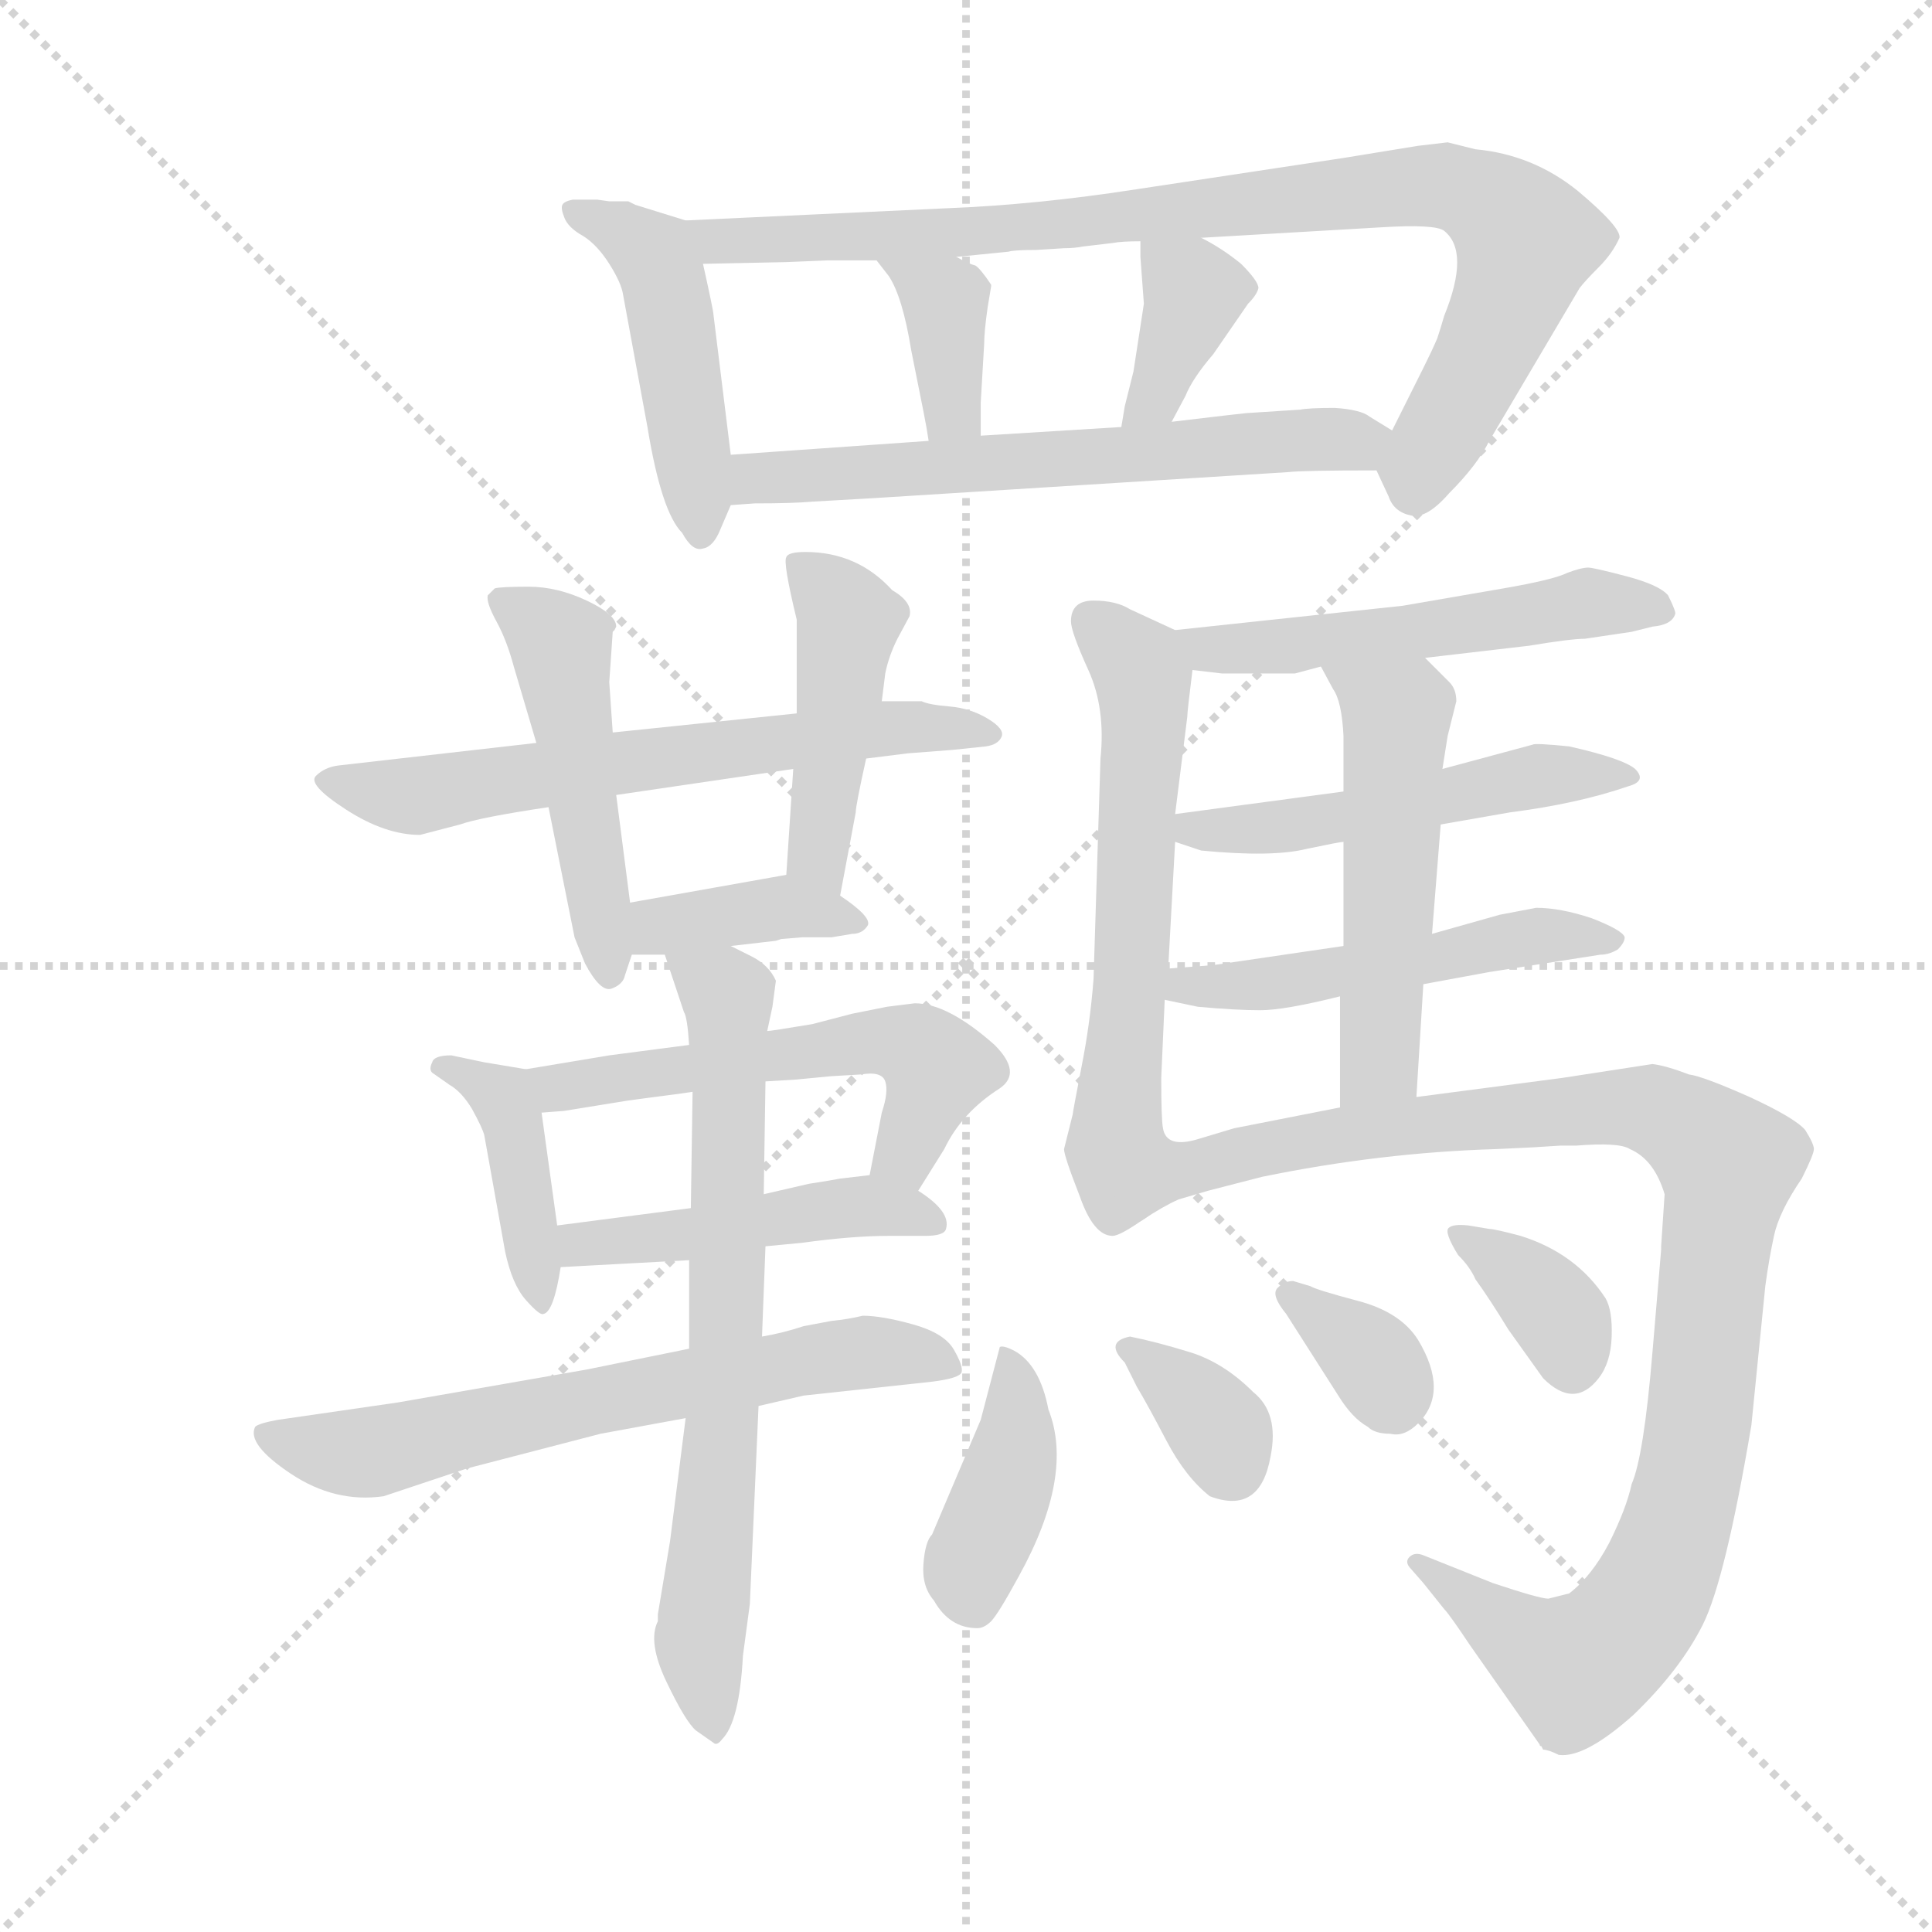<svg version="1.1" viewBox="0 0 1024 1024" xmlns="http://www.w3.org/2000/svg">
  <g stroke="lightgray" stroke-dasharray="1,1" stroke-width="1" transform="scale(4, 4)">
    <line x1="0" y1="0" x2="256" y2="256"></line>
    <line x1="256" y1="0" x2="0" y2="256"></line>
    <line x1="128" y1="0" x2="128" y2="256"></line>
    <line x1="0" y1="128" x2="256" y2="128"></line>
  </g>
  <g transform="scale(0.92, -0.92) translate(60, -850)">
    <style type="text/css">
      
        @keyframes keyframes0 {
          from {
            stroke: blue;
            stroke-dashoffset: 471;
            stroke-width: 128;
          }
          61% {
            animation-timing-function: step-end;
            stroke: blue;
            stroke-dashoffset: 0;
            stroke-width: 128;
          }
          to {
            stroke: black;
            stroke-width: 1024;
          }
        }
        #make-me-a-hanzi-animation-0 {
          animation: keyframes0 0.633s both;
          animation-delay: 0s;
          animation-timing-function: linear;
        }
      
        @keyframes keyframes1 {
          from {
            stroke: blue;
            stroke-dashoffset: 904;
            stroke-width: 128;
          }
          75% {
            animation-timing-function: step-end;
            stroke: blue;
            stroke-dashoffset: 0;
            stroke-width: 128;
          }
          to {
            stroke: black;
            stroke-width: 1024;
          }
        }
        #make-me-a-hanzi-animation-1 {
          animation: keyframes1 0.986s both;
          animation-delay: 0.633s;
          animation-timing-function: linear;
        }
      
        @keyframes keyframes2 {
          from {
            stroke: blue;
            stroke-dashoffset: 372;
            stroke-width: 128;
          }
          55% {
            animation-timing-function: step-end;
            stroke: blue;
            stroke-dashoffset: 0;
            stroke-width: 128;
          }
          to {
            stroke: black;
            stroke-width: 1024;
          }
        }
        #make-me-a-hanzi-animation-2 {
          animation: keyframes2 0.553s both;
          animation-delay: 1.619s;
          animation-timing-function: linear;
        }
      
        @keyframes keyframes3 {
          from {
            stroke: blue;
            stroke-dashoffset: 374;
            stroke-width: 128;
          }
          55% {
            animation-timing-function: step-end;
            stroke: blue;
            stroke-dashoffset: 0;
            stroke-width: 128;
          }
          to {
            stroke: black;
            stroke-width: 1024;
          }
        }
        #make-me-a-hanzi-animation-3 {
          animation: keyframes3 0.554s both;
          animation-delay: 2.172s;
          animation-timing-function: linear;
        }
      
        @keyframes keyframes4 {
          from {
            stroke: blue;
            stroke-dashoffset: 624;
            stroke-width: 128;
          }
          67% {
            animation-timing-function: step-end;
            stroke: blue;
            stroke-dashoffset: 0;
            stroke-width: 128;
          }
          to {
            stroke: black;
            stroke-width: 1024;
          }
        }
        #make-me-a-hanzi-animation-4 {
          animation: keyframes4 0.758s both;
          animation-delay: 2.726s;
          animation-timing-function: linear;
        }
      
        @keyframes keyframes5 {
          from {
            stroke: blue;
            stroke-dashoffset: 638;
            stroke-width: 128;
          }
          67% {
            animation-timing-function: step-end;
            stroke: blue;
            stroke-dashoffset: 0;
            stroke-width: 128;
          }
          to {
            stroke: black;
            stroke-width: 1024;
          }
        }
        #make-me-a-hanzi-animation-5 {
          animation: keyframes5 0.769s both;
          animation-delay: 3.484s;
          animation-timing-function: linear;
        }
      
        @keyframes keyframes6 {
          from {
            stroke: blue;
            stroke-dashoffset: 489;
            stroke-width: 128;
          }
          61% {
            animation-timing-function: step-end;
            stroke: blue;
            stroke-dashoffset: 0;
            stroke-width: 128;
          }
          to {
            stroke: black;
            stroke-width: 1024;
          }
        }
        #make-me-a-hanzi-animation-6 {
          animation: keyframes6 0.648s both;
          animation-delay: 4.253s;
          animation-timing-function: linear;
        }
      
        @keyframes keyframes7 {
          from {
            stroke: blue;
            stroke-dashoffset: 457;
            stroke-width: 128;
          }
          60% {
            animation-timing-function: step-end;
            stroke: blue;
            stroke-dashoffset: 0;
            stroke-width: 128;
          }
          to {
            stroke: black;
            stroke-width: 1024;
          }
        }
        #make-me-a-hanzi-animation-7 {
          animation: keyframes7 0.622s both;
          animation-delay: 4.901s;
          animation-timing-function: linear;
        }
      
        @keyframes keyframes8 {
          from {
            stroke: blue;
            stroke-dashoffset: 384;
            stroke-width: 128;
          }
          56% {
            animation-timing-function: step-end;
            stroke: blue;
            stroke-dashoffset: 0;
            stroke-width: 128;
          }
          to {
            stroke: black;
            stroke-width: 1024;
          }
        }
        #make-me-a-hanzi-animation-8 {
          animation: keyframes8 0.562s both;
          animation-delay: 5.523s;
          animation-timing-function: linear;
        }
      
        @keyframes keyframes9 {
          from {
            stroke: blue;
            stroke-dashoffset: 413;
            stroke-width: 128;
          }
          57% {
            animation-timing-function: step-end;
            stroke: blue;
            stroke-dashoffset: 0;
            stroke-width: 128;
          }
          to {
            stroke: black;
            stroke-width: 1024;
          }
        }
        #make-me-a-hanzi-animation-9 {
          animation: keyframes9 0.586s both;
          animation-delay: 6.085s;
          animation-timing-function: linear;
        }
      
        @keyframes keyframes10 {
          from {
            stroke: blue;
            stroke-dashoffset: 560;
            stroke-width: 128;
          }
          65% {
            animation-timing-function: step-end;
            stroke: blue;
            stroke-dashoffset: 0;
            stroke-width: 128;
          }
          to {
            stroke: black;
            stroke-width: 1024;
          }
        }
        #make-me-a-hanzi-animation-10 {
          animation: keyframes10 0.706s both;
          animation-delay: 6.672s;
          animation-timing-function: linear;
        }
      
        @keyframes keyframes11 {
          from {
            stroke: blue;
            stroke-dashoffset: 468;
            stroke-width: 128;
          }
          60% {
            animation-timing-function: step-end;
            stroke: blue;
            stroke-dashoffset: 0;
            stroke-width: 128;
          }
          to {
            stroke: black;
            stroke-width: 1024;
          }
        }
        #make-me-a-hanzi-animation-11 {
          animation: keyframes11 0.631s both;
          animation-delay: 7.377s;
          animation-timing-function: linear;
        }
      
        @keyframes keyframes12 {
          from {
            stroke: blue;
            stroke-dashoffset: 656;
            stroke-width: 128;
          }
          68% {
            animation-timing-function: step-end;
            stroke: blue;
            stroke-dashoffset: 0;
            stroke-width: 128;
          }
          to {
            stroke: black;
            stroke-width: 1024;
          }
        }
        #make-me-a-hanzi-animation-12 {
          animation: keyframes12 0.784s both;
          animation-delay: 8.008s;
          animation-timing-function: linear;
        }
      
        @keyframes keyframes13 {
          from {
            stroke: blue;
            stroke-dashoffset: 714;
            stroke-width: 128;
          }
          70% {
            animation-timing-function: step-end;
            stroke: blue;
            stroke-dashoffset: 0;
            stroke-width: 128;
          }
          to {
            stroke: black;
            stroke-width: 1024;
          }
        }
        #make-me-a-hanzi-animation-13 {
          animation: keyframes13 0.831s both;
          animation-delay: 8.792s;
          animation-timing-function: linear;
        }
      
        @keyframes keyframes14 {
          from {
            stroke: blue;
            stroke-dashoffset: 531;
            stroke-width: 128;
          }
          63% {
            animation-timing-function: step-end;
            stroke: blue;
            stroke-dashoffset: 0;
            stroke-width: 128;
          }
          to {
            stroke: black;
            stroke-width: 1024;
          }
        }
        #make-me-a-hanzi-animation-14 {
          animation: keyframes14 0.682s both;
          animation-delay: 9.623s;
          animation-timing-function: linear;
        }
      
        @keyframes keyframes15 {
          from {
            stroke: blue;
            stroke-dashoffset: 612;
            stroke-width: 128;
          }
          67% {
            animation-timing-function: step-end;
            stroke: blue;
            stroke-dashoffset: 0;
            stroke-width: 128;
          }
          to {
            stroke: black;
            stroke-width: 1024;
          }
        }
        #make-me-a-hanzi-animation-15 {
          animation: keyframes15 0.748s both;
          animation-delay: 10.305s;
          animation-timing-function: linear;
        }
      
        @keyframes keyframes16 {
          from {
            stroke: blue;
            stroke-dashoffset: 512;
            stroke-width: 128;
          }
          63% {
            animation-timing-function: step-end;
            stroke: blue;
            stroke-dashoffset: 0;
            stroke-width: 128;
          }
          to {
            stroke: black;
            stroke-width: 1024;
          }
        }
        #make-me-a-hanzi-animation-16 {
          animation: keyframes16 0.667s both;
          animation-delay: 11.053s;
          animation-timing-function: linear;
        }
      
        @keyframes keyframes17 {
          from {
            stroke: blue;
            stroke-dashoffset: 513;
            stroke-width: 128;
          }
          63% {
            animation-timing-function: step-end;
            stroke: blue;
            stroke-dashoffset: 0;
            stroke-width: 128;
          }
          to {
            stroke: black;
            stroke-width: 1024;
          }
        }
        #make-me-a-hanzi-animation-17 {
          animation: keyframes17 0.667s both;
          animation-delay: 11.72s;
          animation-timing-function: linear;
        }
      
        @keyframes keyframes18 {
          from {
            stroke: blue;
            stroke-dashoffset: 524;
            stroke-width: 128;
          }
          63% {
            animation-timing-function: step-end;
            stroke: blue;
            stroke-dashoffset: 0;
            stroke-width: 128;
          }
          to {
            stroke: black;
            stroke-width: 1024;
          }
        }
        #make-me-a-hanzi-animation-18 {
          animation: keyframes18 0.676s both;
          animation-delay: 12.387s;
          animation-timing-function: linear;
        }
      
        @keyframes keyframes19 {
          from {
            stroke: blue;
            stroke-dashoffset: 1038;
            stroke-width: 128;
          }
          77% {
            animation-timing-function: step-end;
            stroke: blue;
            stroke-dashoffset: 0;
            stroke-width: 128;
          }
          to {
            stroke: black;
            stroke-width: 1024;
          }
        }
        #make-me-a-hanzi-animation-19 {
          animation: keyframes19 1.095s both;
          animation-delay: 13.064s;
          animation-timing-function: linear;
        }
      
        @keyframes keyframes20 {
          from {
            stroke: blue;
            stroke-dashoffset: 399;
            stroke-width: 128;
          }
          56% {
            animation-timing-function: step-end;
            stroke: blue;
            stroke-dashoffset: 0;
            stroke-width: 128;
          }
          to {
            stroke: black;
            stroke-width: 1024;
          }
        }
        #make-me-a-hanzi-animation-20 {
          animation: keyframes20 0.575s both;
          animation-delay: 14.159s;
          animation-timing-function: linear;
        }
      
        @keyframes keyframes21 {
          from {
            stroke: blue;
            stroke-dashoffset: 341;
            stroke-width: 128;
          }
          53% {
            animation-timing-function: step-end;
            stroke: blue;
            stroke-dashoffset: 0;
            stroke-width: 128;
          }
          to {
            stroke: black;
            stroke-width: 1024;
          }
        }
        #make-me-a-hanzi-animation-21 {
          animation: keyframes21 0.528s both;
          animation-delay: 14.733s;
          animation-timing-function: linear;
        }
      
        @keyframes keyframes22 {
          from {
            stroke: blue;
            stroke-dashoffset: 344;
            stroke-width: 128;
          }
          53% {
            animation-timing-function: step-end;
            stroke: blue;
            stroke-dashoffset: 0;
            stroke-width: 128;
          }
          to {
            stroke: black;
            stroke-width: 1024;
          }
        }
        #make-me-a-hanzi-animation-22 {
          animation: keyframes22 0.53s both;
          animation-delay: 15.261s;
          animation-timing-function: linear;
        }
      
        @keyframes keyframes23 {
          from {
            stroke: blue;
            stroke-dashoffset: 359;
            stroke-width: 128;
          }
          54% {
            animation-timing-function: step-end;
            stroke: blue;
            stroke-dashoffset: 0;
            stroke-width: 128;
          }
          to {
            stroke: black;
            stroke-width: 1024;
          }
        }
        #make-me-a-hanzi-animation-23 {
          animation: keyframes23 0.542s both;
          animation-delay: 15.791s;
          animation-timing-function: linear;
        }
      
    </style>
    
      <path d="M 335 723 L 306 732 L 302 734 Q 296 734 291 734 L 284 735 L 270 735 Q 265 734 264 732 Q 263 730 265 725 Q 267 719 276 714 Q 284 709 291 698 Q 298 687 299 680 L 313 604 Q 321 555 333 543 Q 339 532 345 534 Q 351 535 355 545 L 361 559 L 361 588 L 351 669 Q 351 671 345 698 C 340 722 340 722 335 723 Z" fill="lightgray"></path>
    
      <path d="M 733 579 L 740 564 Q 743 555 753 553 Q 762 551 775 566 Q 791 582 798 596 L 850 684 Q 853 688 861 696 Q 869 704 873 713 Q 874 719 849 740 Q 823 761 790 764 L 774 768 L 757 766 L 714 759 L 595 741 Q 537 732 485 730 L 335 723 C 305 722 315 697 345 698 L 393 699 L 417 700 L 445 700 L 491 702 L 521 705 Q 524 706 537 706 L 553 707 Q 559 707 564 708 L 581 710 Q 586 711 597 711 L 632 713 L 735 719 Q 767 721 772 717 Q 787 705 772 668 Q 770 661 768 655 Q 765 648 760 638 L 742 602 C 732 582 732 582 733 579 Z" fill="lightgray"></path>
    
      <path d="M 445 700 L 452 691 Q 460 679 465 648 L 472 613 Q 474 603 475 596 C 480 566 505 569 505 599 L 505 618 L 507 652 Q 507 659 509 673 L 511 685 L 511 686 Q 505 695 502 697 Q 498 698 491 702 C 465 717 427 724 445 700 Z" fill="lightgray"></path>
    
      <path d="M 597 711 L 597 702 L 599 675 L 593 636 L 590 624 Q 589 620 588 616 L 586 604 C 581 574 601 581 615 607 L 623 622 Q 627 632 639 646 L 659 675 Q 664 680 665 684 Q 665 688 655 698 Q 644 707 632 713 C 605 727 597 732 597 711 Z" fill="lightgray"></path>
    
      <path d="M 443 563 L 682 578 Q 690 579 733 579 C 763 579 768 586 742 602 L 729 610 Q 724 614 709 615 Q 694 615 689 614 L 658 612 Q 657 612 615 607 L 586 604 L 505 599 L 475 596 L 361 588 C 331 586 331 557 361 559 L 375 560 Q 397 560 408 561 L 443 563 Z" fill="lightgray"></path>
    
      <path d="M 439 413 L 463 416 L 489 418 L 508 420 Q 515 421 517 425.5 Q 519 430 509 436 Q 499 442 487 443 Q 475 444 471 446 L 448 446 L 399 439 L 293 428 L 249 422 L 135 409 Q 127 408 122 403 Q 117 398 139.5 383.5 Q 162 369 182 369 L 205 375 Q 216 379 256 385 L 295 392 L 397 407 L 439 413 Z" fill="lightgray"></path>
    
      <path d="M 293 428 L 291 457 L 293 486 L 294 487 L 295 489 Q 295 496 278 504 Q 261 512 244.5 512 Q 228 512 225 511 L 221 507 Q 220 503 226 492 Q 232 481 236 466 L 249 422 L 256 385 L 271 310 L 277 295 Q 286 278 292.5 280.5 Q 299 283 300 288 L 304 300 L 303 330 L 295 392 L 293 428 Z" fill="lightgray"></path>
    
      <path d="M 424 334 L 433 382 Q 433 386 439 413 L 448 446 L 450 462 Q 452 472 457 482 L 464 495 Q 466 503 454 510 Q 434 532 404 532 Q 394 532 393 529 Q 391 526 399 493 L 399 439 L 397 407 L 393 346 C 391 316 418 305 424 334 Z" fill="lightgray"></path>
    
      <path d="M 361 305 L 387 308 L 390 309 L 402 310 L 419 310 L 431 312 Q 437 312 440 317 Q 442 322 424 334 C 404 348 404 348 393 346 L 303 330 C 273 325 274 300 304 300 L 323 300 L 361 305 Z" fill="lightgray"></path>
    
      <path d="M 243 234 L 219 238 L 200 242 Q 190 242 189 238 Q 187 234 189 232 L 199 225 Q 206 221 212 211 Q 218 200 219 196 L 231 129 Q 235 110 243 101 Q 251 92 253 93 Q 259 94 263 120 L 261 144 L 252 209 C 249 233 249 233 243 234 Z" fill="lightgray"></path>
    
      <path d="M 469 164 L 484 188 Q 494 209 516 223 Q 529 232 513 248 Q 486 272 467 272 L 451 270 L 431 266 L 408 260 Q 384 256 382 256 L 337 248 L 291 242 L 243 234 C 213 229 222 207 252 209 L 265 210 L 302 216 L 317 218 Q 333 220 339 221 L 381 227 L 398 228 L 419 230 L 436 231 Q 448 233 450 227 Q 452 221 448 209 L 441 173 C 435 144 453 139 469 164 Z" fill="lightgray"></path>
    
      <path d="M 381 132 L 402 134 Q 431 138 452 138 L 473 138 Q 484 138 485 142 Q 488 152 469 164 L 441 173 L 424 171 Q 419 170 406 168 L 380 162 L 338 154 L 261 144 C 231 140 233 118 263 120 L 337 124 L 381 132 Z" fill="lightgray"></path>
    
      <path d="M 377 40 L 403 46 L 477 54 Q 493 56 494 59.5 Q 495 63 489.5 72.5 Q 484 82 466 87 Q 448 92 437 92 Q 429 90 419 89 L 403 86 Q 391 82 379 80 L 337 73 L 278 61 L 169 42 L 100 32 Q 89 30 87 28 Q 82 18 107.5 1 Q 133 -16 161 -12 L 209 4 L 286 24 L 335 33 L 377 40 Z" fill="lightgray"></path>
    
      <path d="M 319 -80 L 319 -84 Q 313 -96 324 -119 Q 335 -142 341 -147 L 351 -154 Q 353 -156 356 -152 Q 366 -142 368 -104 L 372 -74 L 377 40 L 379 80 L 381 132 L 380 162 L 381 227 L 382 256 L 385 270 L 387 285 Q 383 294 373 299 L 361 305 C 334 318 314 328 323 300 L 334 267 Q 336 264 337 248 L 339 221 L 338 154 L 337 124 L 337 73 L 335 33 L 326 -38 L 319 -80 Z" fill="lightgray"></path>
    
      <path d="M 761 471 L 821 478 Q 845 482 853 482 L 880 486 L 892 489 Q 903 490 905 496 Q 906 497 901 507 Q 896 513 877 518 Q 858 523 855 523 Q 851 523 843 520 Q 835 516 806 511 L 748 501 L 617 487 C 587 484 597 468 627 464 L 644 462 L 686 462 L 701 466 L 761 471 Z" fill="lightgray"></path>
    
      <path d="M 617 487 L 591 499 Q 583 504 570 504 Q 557 504 557 492 Q 557 486 567 464 Q 577 442 574 413 L 570 286 Q 568 260 563 235 Q 558 209 558 208 L 553 188 Q 553 184 562 161 Q 570 138 581 138 Q 585 138 598 147 C 613 156 612 170 610 200 Q 609 205 609 229 L 611 274 L 613 292 L 617 365 L 617 381 L 624 437 Q 624 440 627 464 C 629 481 629 481 617 487 Z" fill="lightgray"></path>
    
      <path d="M 770 375 L 810 382 Q 849 387 878 397 Q 889 400 882 407 Q 875 413 844 420 Q 824 422 823 421 L 771 407 L 714 394 L 617 381 C 587 377 589 374 617 365 L 632 360 Q 673 356 693 361 Q 712 365 714 365 L 770 375 Z" fill="lightgray"></path>
    
      <path d="M 760 283 L 798 290 L 862 300 Q 867 300 872 303 Q 876 307 876 310 Q 875 314 857 321 Q 839 327 825 327 L 804 323 L 765 312 L 714 305 L 639 294 L 613 292 C 583 290 582 280 611 274 L 630 270 Q 652 268 666 268 Q 680 268 712 276 L 760 283 Z" fill="lightgray"></path>
    
      <path d="M 756 218 L 760 283 L 765 312 L 770 375 L 771 407 L 774 426 L 779 446 Q 779 453 775 457 L 761 471 C 740 492 687 492 701 466 L 708 453 Q 713 446 714 426 L 714 394 L 714 365 L 714 305 L 712 276 L 712 212 C 712 182 754 188 756 218 Z" fill="lightgray"></path>
    
      <path d="M 880 -5 Q 877 -19 867 -39 Q 857 -58 844 -68 Q 836 -70 832 -71 Q 827 -71 800 -62 L 760 -46 Q 755 -44 752 -47 Q 749 -50 753 -54 L 760 -62 L 772 -77 Q 775 -80 787 -98 L 827 -155 Q 827 -156 828 -156 L 829 -158 Q 832 -158 838 -161 Q 853 -163 881 -138 Q 908 -112 921 -86 Q 934 -60 949 29 L 957 109 Q 959 124 962 138 Q 965 152 978 171 Q 985 185 985 188 Q 985 191 980 199 Q 974 206 948 218 Q 921 230 913 231 Q 900 236 892 237 L 840 229 L 756 218 L 712 212 L 651 200 L 631 194 Q 612 188 610 200 C 581 209 571 132 598 147 Q 610 155 619 159 L 636 164 L 667 172 Q 735 186 802 188 L 823 189 L 839 190 L 848 190 Q 873 192 879 188 Q 893 182 899 162 L 897 132 L 897 130 L 892 71 Q 887 11 880 -5 Z" fill="lightgray"></path>
    
      <path d="M 477 -34 Q 473 -38 472 -51 Q 471 -64 478 -72 Q 487 -88 503 -88 Q 507 -88 511 -84 Q 515 -80 527 -58 Q 559 0 544 38 Q 539 64 524 72 Q 518 75 516 74 L 505 32 L 477 -34 Z" fill="lightgray"></path>
    
      <path d="M 595 51 Q 601 41 612 20 Q 623 -1 637 -12 Q 666 -23 672 11 Q 677 36 662 48 Q 645 65 625.5 71 Q 606 77 591 80 Q 576 77 588 65 L 595 51 Z" fill="lightgray"></path>
    
      <path d="M 757 78 Q 747 94 722.5 100.5 Q 698 107 695 109 L 685 112 Q 680 112 676 108 Q 672 104 681 93 L 711 46 Q 719 33 728 28 Q 732 24 741 24 Q 749 22 757 30 Q 775 48 757 78 Z" fill="lightgray"></path>
    
      <path d="M 786 144 Q 777 145 774.5 142.5 Q 772 140 780 127 Q 787 120 790 113 Q 798 102 809 84 L 829 56 Q 847 38 861 56 Q 868 65 868.5 80 Q 869 95 865 102 Q 848 128 816 138 Q 801 142 798 142 L 786 144 Z" fill="lightgray"></path>
    
    
      <clipPath id="make-me-a-hanzi-clip-0">
        <path d="M 335 723 L 306 732 L 302 734 Q 296 734 291 734 L 284 735 L 270 735 Q 265 734 264 732 Q 263 730 265 725 Q 267 719 276 714 Q 284 709 291 698 Q 298 687 299 680 L 313 604 Q 321 555 333 543 Q 339 532 345 534 Q 351 535 355 545 L 361 559 L 361 588 L 351 669 Q 351 671 345 698 C 340 722 340 722 335 723 Z"></path>
      </clipPath>
      <path clip-path="url(#make-me-a-hanzi-clip-0)" d="M 269 729 L 297 718 L 320 695 L 344 545" fill="none" id="make-me-a-hanzi-animation-0" stroke-dasharray="343 686" stroke-linecap="round"></path>
    
      <clipPath id="make-me-a-hanzi-clip-1">
        <path d="M 733 579 L 740 564 Q 743 555 753 553 Q 762 551 775 566 Q 791 582 798 596 L 850 684 Q 853 688 861 696 Q 869 704 873 713 Q 874 719 849 740 Q 823 761 790 764 L 774 768 L 757 766 L 714 759 L 595 741 Q 537 732 485 730 L 335 723 C 305 722 315 697 345 698 L 393 699 L 417 700 L 445 700 L 491 702 L 521 705 Q 524 706 537 706 L 553 707 Q 559 707 564 708 L 581 710 Q 586 711 597 711 L 632 713 L 735 719 Q 767 721 772 717 Q 787 705 772 668 Q 770 661 768 655 Q 765 648 760 638 L 742 602 C 732 582 732 582 733 579 Z"></path>
      </clipPath>
      <path clip-path="url(#make-me-a-hanzi-clip-1)" d="M 343 719 L 353 711 L 467 714 L 753 743 L 794 736 L 819 711 L 816 696 L 755 568" fill="none" id="make-me-a-hanzi-animation-1" stroke-dasharray="776 1552" stroke-linecap="round"></path>
    
      <clipPath id="make-me-a-hanzi-clip-2">
        <path d="M 445 700 L 452 691 Q 460 679 465 648 L 472 613 Q 474 603 475 596 C 480 566 505 569 505 599 L 505 618 L 507 652 Q 507 659 509 673 L 511 685 L 511 686 Q 505 695 502 697 Q 498 698 491 702 C 465 717 427 724 445 700 Z"></path>
      </clipPath>
      <path clip-path="url(#make-me-a-hanzi-clip-2)" d="M 453 699 L 484 678 L 489 614 L 482 601" fill="none" id="make-me-a-hanzi-animation-2" stroke-dasharray="244 488" stroke-linecap="round"></path>
    
      <clipPath id="make-me-a-hanzi-clip-3">
        <path d="M 597 711 L 597 702 L 599 675 L 593 636 L 590 624 Q 589 620 588 616 L 586 604 C 581 574 601 581 615 607 L 623 622 Q 627 632 639 646 L 659 675 Q 664 680 665 684 Q 665 688 655 698 Q 644 707 632 713 C 605 727 597 732 597 711 Z"></path>
      </clipPath>
      <path clip-path="url(#make-me-a-hanzi-clip-3)" d="M 603 707 L 628 681 L 605 620 L 593 609" fill="none" id="make-me-a-hanzi-animation-3" stroke-dasharray="246 492" stroke-linecap="round"></path>
    
      <clipPath id="make-me-a-hanzi-clip-4">
        <path d="M 443 563 L 682 578 Q 690 579 733 579 C 763 579 768 586 742 602 L 729 610 Q 724 614 709 615 Q 694 615 689 614 L 658 612 Q 657 612 615 607 L 586 604 L 505 599 L 475 596 L 361 588 C 331 586 331 557 361 559 L 375 560 Q 397 560 408 561 L 443 563 Z"></path>
      </clipPath>
      <path clip-path="url(#make-me-a-hanzi-clip-4)" d="M 368 566 L 375 574 L 731 599" fill="none" id="make-me-a-hanzi-animation-4" stroke-dasharray="496 992" stroke-linecap="round"></path>
    
      <clipPath id="make-me-a-hanzi-clip-5">
        <path d="M 439 413 L 463 416 L 489 418 L 508 420 Q 515 421 517 425.5 Q 519 430 509 436 Q 499 442 487 443 Q 475 444 471 446 L 448 446 L 399 439 L 293 428 L 249 422 L 135 409 Q 127 408 122 403 Q 117 398 139.5 383.5 Q 162 369 182 369 L 205 375 Q 216 379 256 385 L 295 392 L 397 407 L 439 413 Z"></path>
      </clipPath>
      <path clip-path="url(#make-me-a-hanzi-clip-5)" d="M 131 401 L 178 391 L 454 431 L 509 428" fill="none" id="make-me-a-hanzi-animation-5" stroke-dasharray="510 1020" stroke-linecap="round"></path>
    
      <clipPath id="make-me-a-hanzi-clip-6">
        <path d="M 293 428 L 291 457 L 293 486 L 294 487 L 295 489 Q 295 496 278 504 Q 261 512 244.5 512 Q 228 512 225 511 L 221 507 Q 220 503 226 492 Q 232 481 236 466 L 249 422 L 256 385 L 271 310 L 277 295 Q 286 278 292.5 280.5 Q 299 283 300 288 L 304 300 L 303 330 L 295 392 L 293 428 Z"></path>
      </clipPath>
      <path clip-path="url(#make-me-a-hanzi-clip-6)" d="M 229 503 L 263 478 L 291 289" fill="none" id="make-me-a-hanzi-animation-6" stroke-dasharray="361 722" stroke-linecap="round"></path>
    
      <clipPath id="make-me-a-hanzi-clip-7">
        <path d="M 424 334 L 433 382 Q 433 386 439 413 L 448 446 L 450 462 Q 452 472 457 482 L 464 495 Q 466 503 454 510 Q 434 532 404 532 Q 394 532 393 529 Q 391 526 399 493 L 399 439 L 397 407 L 393 346 C 391 316 418 305 424 334 Z"></path>
      </clipPath>
      <path clip-path="url(#make-me-a-hanzi-clip-7)" d="M 399 526 L 429 493 L 411 358 L 421 341" fill="none" id="make-me-a-hanzi-animation-7" stroke-dasharray="329 658" stroke-linecap="round"></path>
    
      <clipPath id="make-me-a-hanzi-clip-8">
        <path d="M 361 305 L 387 308 L 390 309 L 402 310 L 419 310 L 431 312 Q 437 312 440 317 Q 442 322 424 334 C 404 348 404 348 393 346 L 303 330 C 273 325 274 300 304 300 L 323 300 L 361 305 Z"></path>
      </clipPath>
      <path clip-path="url(#make-me-a-hanzi-clip-8)" d="M 309 308 L 327 317 L 389 328 L 433 318" fill="none" id="make-me-a-hanzi-animation-8" stroke-dasharray="256 512" stroke-linecap="round"></path>
    
      <clipPath id="make-me-a-hanzi-clip-9">
        <path d="M 243 234 L 219 238 L 200 242 Q 190 242 189 238 Q 187 234 189 232 L 199 225 Q 206 221 212 211 Q 218 200 219 196 L 231 129 Q 235 110 243 101 Q 251 92 253 93 Q 259 94 263 120 L 261 144 L 252 209 C 249 233 249 233 243 234 Z"></path>
      </clipPath>
      <path clip-path="url(#make-me-a-hanzi-clip-9)" d="M 196 236 L 230 215 L 251 100" fill="none" id="make-me-a-hanzi-animation-9" stroke-dasharray="285 570" stroke-linecap="round"></path>
    
      <clipPath id="make-me-a-hanzi-clip-10">
        <path d="M 469 164 L 484 188 Q 494 209 516 223 Q 529 232 513 248 Q 486 272 467 272 L 451 270 L 431 266 L 408 260 Q 384 256 382 256 L 337 248 L 291 242 L 243 234 C 213 229 222 207 252 209 L 265 210 L 302 216 L 317 218 Q 333 220 339 221 L 381 227 L 398 228 L 419 230 L 436 231 Q 448 233 450 227 Q 452 221 448 209 L 441 173 C 435 144 453 139 469 164 Z"></path>
      </clipPath>
      <path clip-path="url(#make-me-a-hanzi-clip-10)" d="M 250 229 L 269 224 L 418 247 L 468 246 L 480 234 L 478 225 L 461 185 L 450 177" fill="none" id="make-me-a-hanzi-animation-10" stroke-dasharray="432 864" stroke-linecap="round"></path>
    
      <clipPath id="make-me-a-hanzi-clip-11">
        <path d="M 381 132 L 402 134 Q 431 138 452 138 L 473 138 Q 484 138 485 142 Q 488 152 469 164 L 441 173 L 424 171 Q 419 170 406 168 L 380 162 L 338 154 L 261 144 C 231 140 233 118 263 120 L 337 124 L 381 132 Z"></path>
      </clipPath>
      <path clip-path="url(#make-me-a-hanzi-clip-11)" d="M 270 127 L 275 133 L 430 155 L 477 146" fill="none" id="make-me-a-hanzi-animation-11" stroke-dasharray="340 680" stroke-linecap="round"></path>
    
      <clipPath id="make-me-a-hanzi-clip-12">
        <path d="M 377 40 L 403 46 L 477 54 Q 493 56 494 59.5 Q 495 63 489.5 72.5 Q 484 82 466 87 Q 448 92 437 92 Q 429 90 419 89 L 403 86 Q 391 82 379 80 L 337 73 L 278 61 L 169 42 L 100 32 Q 89 30 87 28 Q 82 18 107.5 1 Q 133 -16 161 -12 L 209 4 L 286 24 L 335 33 L 377 40 Z"></path>
      </clipPath>
      <path clip-path="url(#make-me-a-hanzi-clip-12)" d="M 95 24 L 134 13 L 159 14 L 402 66 L 453 71 L 487 64" fill="none" id="make-me-a-hanzi-animation-12" stroke-dasharray="528 1056" stroke-linecap="round"></path>
    
      <clipPath id="make-me-a-hanzi-clip-13">
        <path d="M 319 -80 L 319 -84 Q 313 -96 324 -119 Q 335 -142 341 -147 L 351 -154 Q 353 -156 356 -152 Q 366 -142 368 -104 L 372 -74 L 377 40 L 379 80 L 381 132 L 380 162 L 381 227 L 382 256 L 385 270 L 387 285 Q 383 294 373 299 L 361 305 C 334 318 314 328 323 300 L 334 267 Q 336 264 337 248 L 339 221 L 338 154 L 337 124 L 337 73 L 335 33 L 326 -38 L 319 -80 Z"></path>
      </clipPath>
      <path clip-path="url(#make-me-a-hanzi-clip-13)" d="M 330 296 L 359 276 L 360 268 L 358 61 L 343 -95 L 350 -145" fill="none" id="make-me-a-hanzi-animation-13" stroke-dasharray="586 1172" stroke-linecap="round"></path>
    
      <clipPath id="make-me-a-hanzi-clip-14">
        <path d="M 761 471 L 821 478 Q 845 482 853 482 L 880 486 L 892 489 Q 903 490 905 496 Q 906 497 901 507 Q 896 513 877 518 Q 858 523 855 523 Q 851 523 843 520 Q 835 516 806 511 L 748 501 L 617 487 C 587 484 597 468 627 464 L 644 462 L 686 462 L 701 466 L 761 471 Z"></path>
      </clipPath>
      <path clip-path="url(#make-me-a-hanzi-clip-14)" d="M 625 484 L 635 476 L 665 476 L 854 502 L 895 499" fill="none" id="make-me-a-hanzi-animation-14" stroke-dasharray="403 806" stroke-linecap="round"></path>
    
      <clipPath id="make-me-a-hanzi-clip-15">
        <path d="M 617 487 L 591 499 Q 583 504 570 504 Q 557 504 557 492 Q 557 486 567 464 Q 577 442 574 413 L 570 286 Q 568 260 563 235 Q 558 209 558 208 L 553 188 Q 553 184 562 161 Q 570 138 581 138 Q 585 138 598 147 C 613 156 612 170 610 200 Q 609 205 609 229 L 611 274 L 613 292 L 617 365 L 617 381 L 624 437 Q 624 440 627 464 C 629 481 629 481 617 487 Z"></path>
      </clipPath>
      <path clip-path="url(#make-me-a-hanzi-clip-15)" d="M 568 493 L 599 458 L 580 149" fill="none" id="make-me-a-hanzi-animation-15" stroke-dasharray="484 968" stroke-linecap="round"></path>
    
      <clipPath id="make-me-a-hanzi-clip-16">
        <path d="M 770 375 L 810 382 Q 849 387 878 397 Q 889 400 882 407 Q 875 413 844 420 Q 824 422 823 421 L 771 407 L 714 394 L 617 381 C 587 377 589 374 617 365 L 632 360 Q 673 356 693 361 Q 712 365 714 365 L 770 375 Z"></path>
      </clipPath>
      <path clip-path="url(#make-me-a-hanzi-clip-16)" d="M 625 377 L 629 371 L 660 371 L 827 403 L 875 404" fill="none" id="make-me-a-hanzi-animation-16" stroke-dasharray="384 768" stroke-linecap="round"></path>
    
      <clipPath id="make-me-a-hanzi-clip-17">
        <path d="M 760 283 L 798 290 L 862 300 Q 867 300 872 303 Q 876 307 876 310 Q 875 314 857 321 Q 839 327 825 327 L 804 323 L 765 312 L 714 305 L 639 294 L 613 292 C 583 290 582 280 611 274 L 630 270 Q 652 268 666 268 Q 680 268 712 276 L 760 283 Z"></path>
      </clipPath>
      <path clip-path="url(#make-me-a-hanzi-clip-17)" d="M 617 278 L 623 283 L 699 286 L 823 311 L 870 309" fill="none" id="make-me-a-hanzi-animation-17" stroke-dasharray="385 770" stroke-linecap="round"></path>
    
      <clipPath id="make-me-a-hanzi-clip-18">
        <path d="M 756 218 L 760 283 L 765 312 L 770 375 L 771 407 L 774 426 L 779 446 Q 779 453 775 457 L 761 471 C 740 492 687 492 701 466 L 708 453 Q 713 446 714 426 L 714 394 L 714 365 L 714 305 L 712 276 L 712 212 C 712 182 754 188 756 218 Z"></path>
      </clipPath>
      <path clip-path="url(#make-me-a-hanzi-clip-18)" d="M 709 462 L 744 438 L 735 238 L 719 218" fill="none" id="make-me-a-hanzi-animation-18" stroke-dasharray="396 792" stroke-linecap="round"></path>
    
      <clipPath id="make-me-a-hanzi-clip-19">
        <path d="M 880 -5 Q 877 -19 867 -39 Q 857 -58 844 -68 Q 836 -70 832 -71 Q 827 -71 800 -62 L 760 -46 Q 755 -44 752 -47 Q 749 -50 753 -54 L 760 -62 L 772 -77 Q 775 -80 787 -98 L 827 -155 Q 827 -156 828 -156 L 829 -158 Q 832 -158 838 -161 Q 853 -163 881 -138 Q 908 -112 921 -86 Q 934 -60 949 29 L 957 109 Q 959 124 962 138 Q 965 152 978 171 Q 985 185 985 188 Q 985 191 980 199 Q 974 206 948 218 Q 921 230 913 231 Q 900 236 892 237 L 840 229 L 756 218 L 712 212 L 651 200 L 631 194 Q 612 188 610 200 C 581 209 571 132 598 147 Q 610 155 619 159 L 636 164 L 667 172 Q 735 186 802 188 L 823 189 L 839 190 L 848 190 Q 873 192 879 188 Q 893 182 899 162 L 897 132 L 897 130 L 892 71 Q 887 11 880 -5 Z"></path>
      </clipPath>
      <path clip-path="url(#make-me-a-hanzi-clip-19)" d="M 602 153 L 620 176 L 661 187 L 835 210 L 891 211 L 936 179 L 914 2 L 897 -54 L 882 -82 L 859 -105 L 846 -110 L 822 -99 L 756 -50" fill="none" id="make-me-a-hanzi-animation-19" stroke-dasharray="910 1820" stroke-linecap="round"></path>
    
      <clipPath id="make-me-a-hanzi-clip-20">
        <path d="M 477 -34 Q 473 -38 472 -51 Q 471 -64 478 -72 Q 487 -88 503 -88 Q 507 -88 511 -84 Q 515 -80 527 -58 Q 559 0 544 38 Q 539 64 524 72 Q 518 75 516 74 L 505 32 L 477 -34 Z"></path>
      </clipPath>
      <path clip-path="url(#make-me-a-hanzi-clip-20)" d="M 518 66 L 526 27 L 500 -50 L 500 -72" fill="none" id="make-me-a-hanzi-animation-20" stroke-dasharray="271 542" stroke-linecap="round"></path>
    
      <clipPath id="make-me-a-hanzi-clip-21">
        <path d="M 595 51 Q 601 41 612 20 Q 623 -1 637 -12 Q 666 -23 672 11 Q 677 36 662 48 Q 645 65 625.5 71 Q 606 77 591 80 Q 576 77 588 65 L 595 51 Z"></path>
      </clipPath>
      <path clip-path="url(#make-me-a-hanzi-clip-21)" d="M 595 71 L 638 32 L 648 7" fill="none" id="make-me-a-hanzi-animation-21" stroke-dasharray="213 426" stroke-linecap="round"></path>
    
      <clipPath id="make-me-a-hanzi-clip-22">
        <path d="M 757 78 Q 747 94 722.5 100.5 Q 698 107 695 109 L 685 112 Q 680 112 676 108 Q 672 104 681 93 L 711 46 Q 719 33 728 28 Q 732 24 741 24 Q 749 22 757 30 Q 775 48 757 78 Z"></path>
      </clipPath>
      <path clip-path="url(#make-me-a-hanzi-clip-22)" d="M 684 102 L 732 65 L 744 40" fill="none" id="make-me-a-hanzi-animation-22" stroke-dasharray="216 432" stroke-linecap="round"></path>
    
      <clipPath id="make-me-a-hanzi-clip-23">
        <path d="M 786 144 Q 777 145 774.5 142.5 Q 772 140 780 127 Q 787 120 790 113 Q 798 102 809 84 L 829 56 Q 847 38 861 56 Q 868 65 868.5 80 Q 869 95 865 102 Q 848 128 816 138 Q 801 142 798 142 L 786 144 Z"></path>
      </clipPath>
      <path clip-path="url(#make-me-a-hanzi-clip-23)" d="M 781 140 L 832 99 L 846 64" fill="none" id="make-me-a-hanzi-animation-23" stroke-dasharray="231 462" stroke-linecap="round"></path>
    
  </g>
</svg>